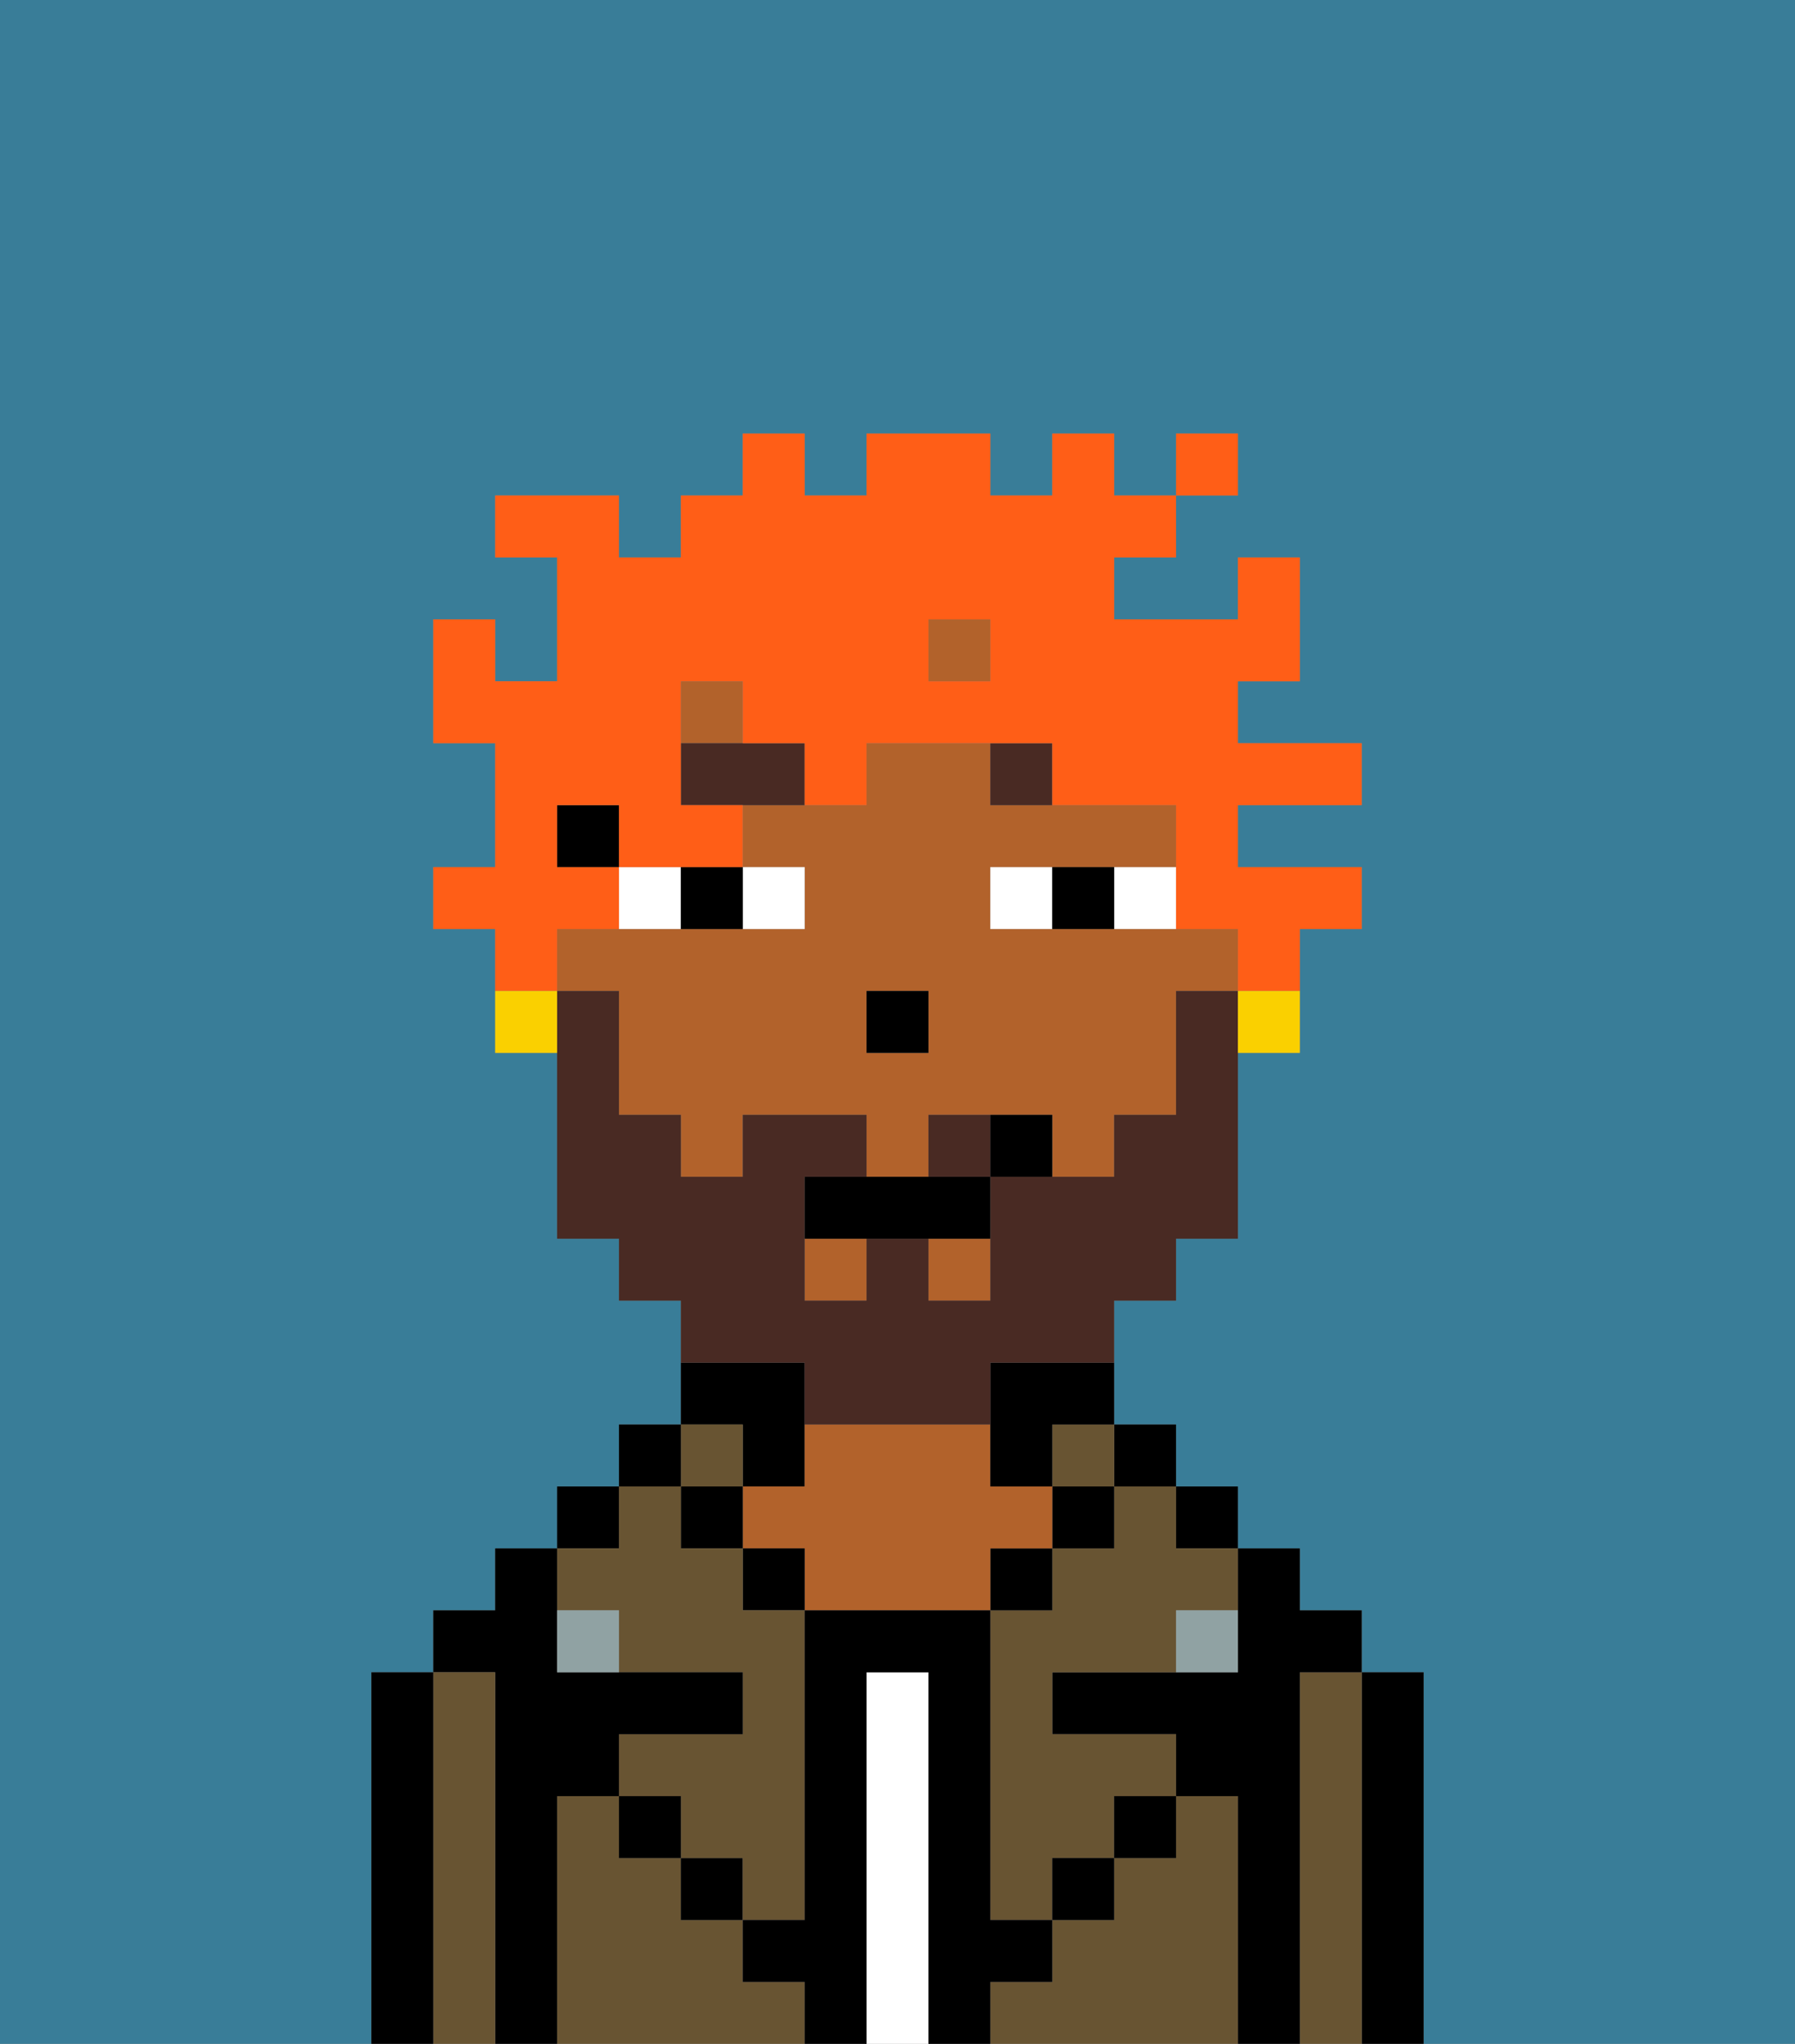 <svg xmlns="http://www.w3.org/2000/svg" viewBox="0 0 29 33"><rect x="0" y="0" width="29" height="33" fill="#808080" stroke="none"/><defs><style>polygon,rect,path{shape-rendering:crispedges;}.fb96-1{fill:#397d98;}.fb96-2{fill:#000000;}.fb96-3{fill:#685432;}.fb96-4{fill:#ffffff;}.fb96-5{fill:#b2622b;}.fb96-6{fill:#90a2a3;}.fb96-7{fill:#ffffff;}.fb96-8{fill:#492a23;}.fb96-9{fill:#492a23;}.fb96-10{fill:#ff5e17;}.fb96-11{fill:#fad000;}</style></defs><path class="fb96-1" d="M0,33H6V27H7V26H8V25H9V24h1V23h1V21H10V20H9V17H8V15H7V14H8V12H7V10H8v1H9V9H8V8h2V9h1V8h1V7h1V8h1V7h2V8h1V7h1V8h1V7h1V8H19V9H18v1h2V9h1v2H20v1h2v1H20v1h2v1H21v2H20v3H19v1H18v2h1v1h1v1h1v1h1v1h1v6h6V0H0Z"/><path class="fb96-2" d="M23,27H22v6h1V27Z"/><path class="fb96-3" d="M22,27H21v6h1V27Z"/><path class="fb96-2" d="M21,27h1V26H21V25H20v2H17v1h2v1h1v4h1V27Z"/><rect class="fb96-2" x="19" y="24" width="1" height="1"/><path class="fb96-3" d="M20,29H19v1H18v1H17v1H16v1h4V29Z"/><rect class="fb96-2" x="18" y="23" width="1" height="1"/><path class="fb96-3" d="M18,25H17v1H16v5h1V30h1V29h1V28H17V27h2V26h1V25H19V24H18Z"/><rect class="fb96-3" x="17" y="23" width="1" height="1"/><rect class="fb96-2" x="17" y="24" width="1" height="1"/><rect class="fb96-2" x="18" y="29" width="1" height="1"/><rect class="fb96-2" x="16" y="25" width="1" height="1"/><path class="fb96-4" d="M15,27H14v6h1V27Z"/><path class="fb96-2" d="M12,24h1V22H11v1h1Z"/><path class="fb96-5" d="M17,25V24H16V23H13v1H12v1h1v1h3V25Z"/><rect class="fb96-2" x="12" y="25" width="1" height="1"/><path class="fb96-3" d="M12,32V31H11V30H10V29H9v4h4V32Z"/><rect class="fb96-3" x="11" y="23" width="1" height="1"/><rect class="fb96-2" x="11" y="24" width="1" height="1"/><rect class="fb96-2" x="11" y="30" width="1" height="1"/><rect class="fb96-2" x="10" y="23" width="1" height="1"/><rect class="fb96-2" x="9" y="24" width="1" height="1"/><path class="fb96-3" d="M10,26v1h2v1H10v1h1v1h1v1h1V26H12V25H11V24H10v1H9v1Z"/><path class="fb96-2" d="M9,29h1V28h2V27H9V25H8v1H7v1H8v6H9V29Z"/><path class="fb96-3" d="M8,27H7v6H8V27Z"/><path class="fb96-2" d="M7,27H6v6H7V27Z"/><rect class="fb96-2" x="10" y="29" width="1" height="1"/><rect class="fb96-2" x="17" y="30" width="1" height="1"/><path class="fb96-2" d="M17,32V31H16V26H13v5H12v1h1v1h1V27h1v6h1V32Z"/><path class="fb96-6" d="M9,26v1h1V26Z"/><path class="fb96-6" d="M19,27h1V26H19Z"/><rect class="fb96-5" x="15" y="20" width="1" height="1"/><path class="fb96-5" d="M19,15H16V14h3V13H16V12H14v1H12v1h1v1H9v1h1v2h1v1h1V18h2v1h1V18h2v1h1V18h1V16h1V15Zm-4,2H14V16h1Z"/><rect class="fb96-5" x="15" y="10" width="1" height="1"/><rect class="fb96-5" x="11" y="11" width="1" height="1"/><rect class="fb96-5" x="13" y="20" width="1" height="1"/><path class="fb96-2" d="M16,23v1h1V23h1V22H16Z"/><rect class="fb96-2" x="9" y="13" width="1" height="1"/><rect class="fb96-2" x="14" y="16" width="1" height="1"/><path class="fb96-7" d="M13,15V14H12v1Z"/><path class="fb96-7" d="M11,14H10v1h1Z"/><path class="fb96-7" d="M18,15h1V14H18Z"/><path class="fb96-7" d="M16,14v1h1V14Z"/><path class="fb96-2" d="M12,15V14H11v1Z"/><path class="fb96-2" d="M17,14v1h1V14Z"/><path class="fb96-8" d="M13,12H11v1h2Z"/><path class="fb96-8" d="M17,13V12H16v1Z"/><path class="fb96-9" d="M15,18v1h1V18Z"/><path class="fb96-9" d="M13,23h3V22h2V21h1V20h1V16H19v2H18v1H16v2H15V20H14v1H13V19h1V18H12v1H11V18H10V16H9v4h1v1h1v1h2Z"/><path class="fb96-2" d="M14,19H13v1h3V19H14Z"/><path class="fb96-2" d="M16,18v1h1V18Z"/><path class="fb96-10" d="M9,15h1V14H9V13h1v1h2V13H11V11h1v1h1v1h1V12h3v1h2v2h1v1h1V15h1V14H20V13h2V12H20V11h1V9H20v1H18V9h1V8H18V7H17V8H16V7H14V8H13V7H12V8H11V9H10V8H8V9H9v2H8V10H7v2H8v2H7v1H8v1H9Zm6-5h1v1H15Z"/><rect class="fb96-10" x="19" y="7" width="1" height="1"/><path class="fb96-11" d="M20,17h1V16H20Z"/><path class="fb96-11" d="M8,16v1H9V16Z"/></svg>